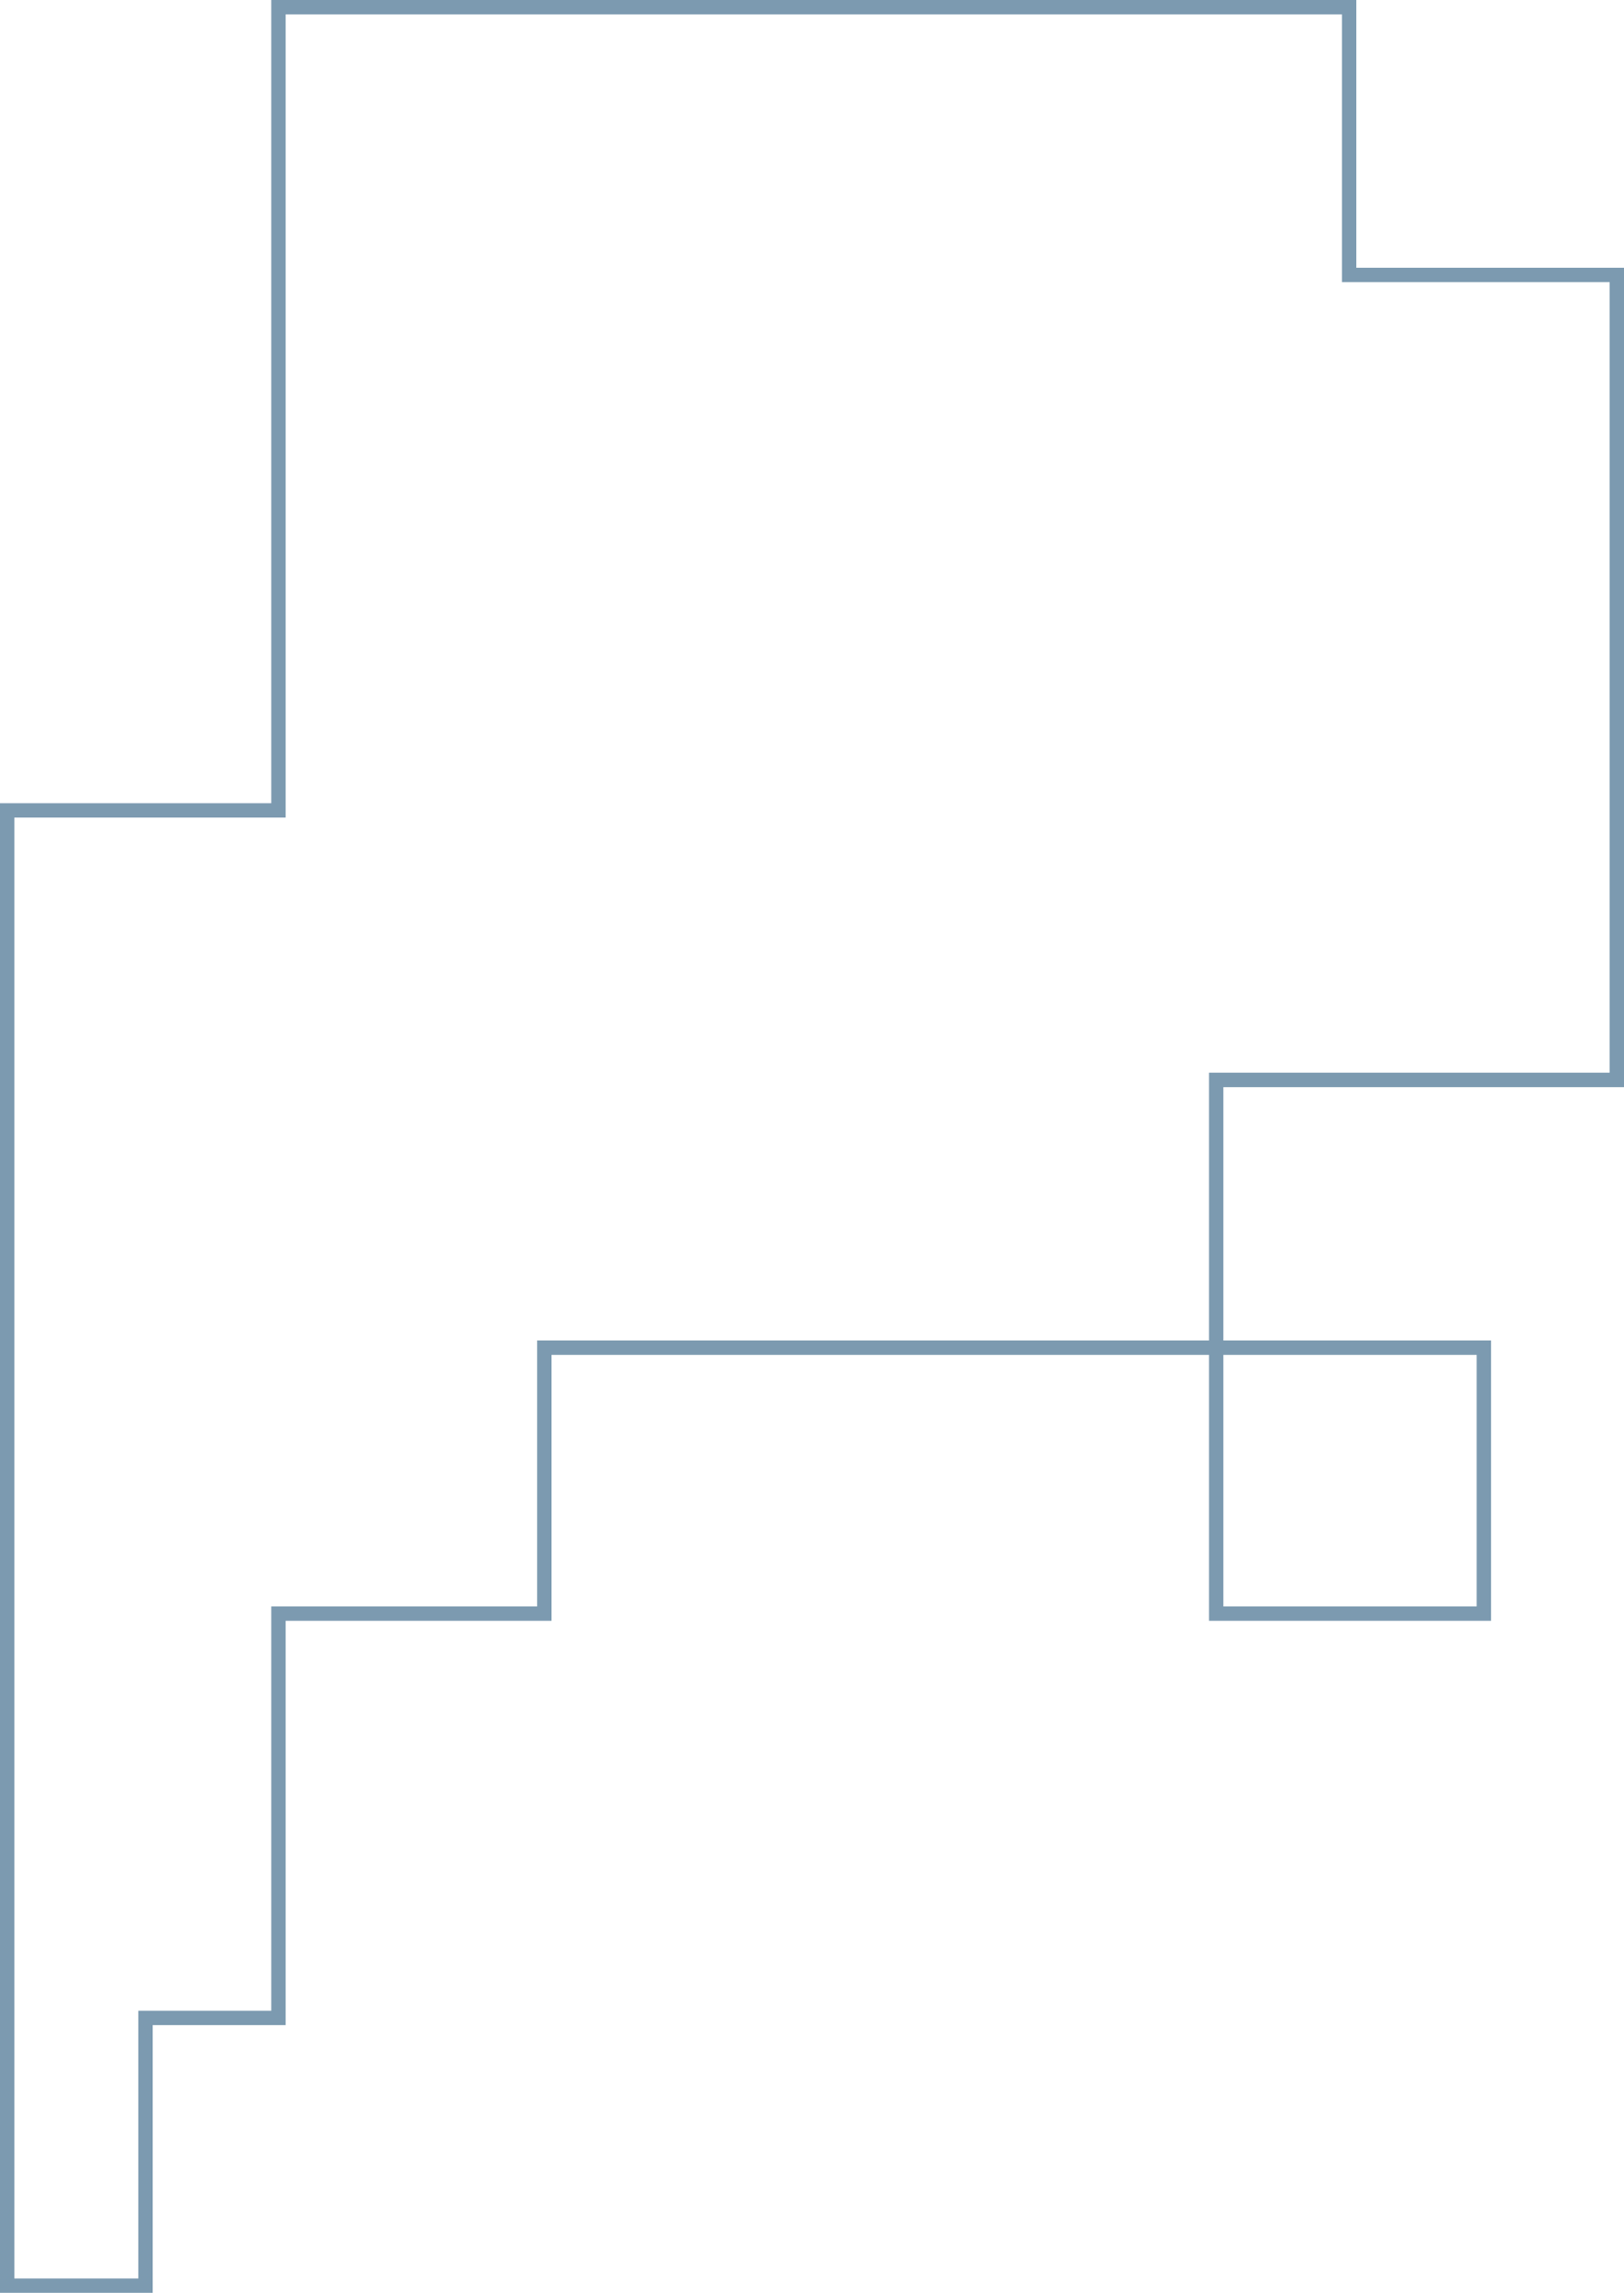 <svg width="452" height="638" viewBox="0 0 452 638" fill="none" xmlns="http://www.w3.org/2000/svg">
<path d="M338.5 375V300.5H450V76.5H375.5V2H77.5V225.5H2V636H40.5V561.5H77.5V449H151.5V375H338.5ZM338.5 375H413V449H338.5V375Z" stroke="#7C9AB0" stroke-width="4"/>
</svg>
